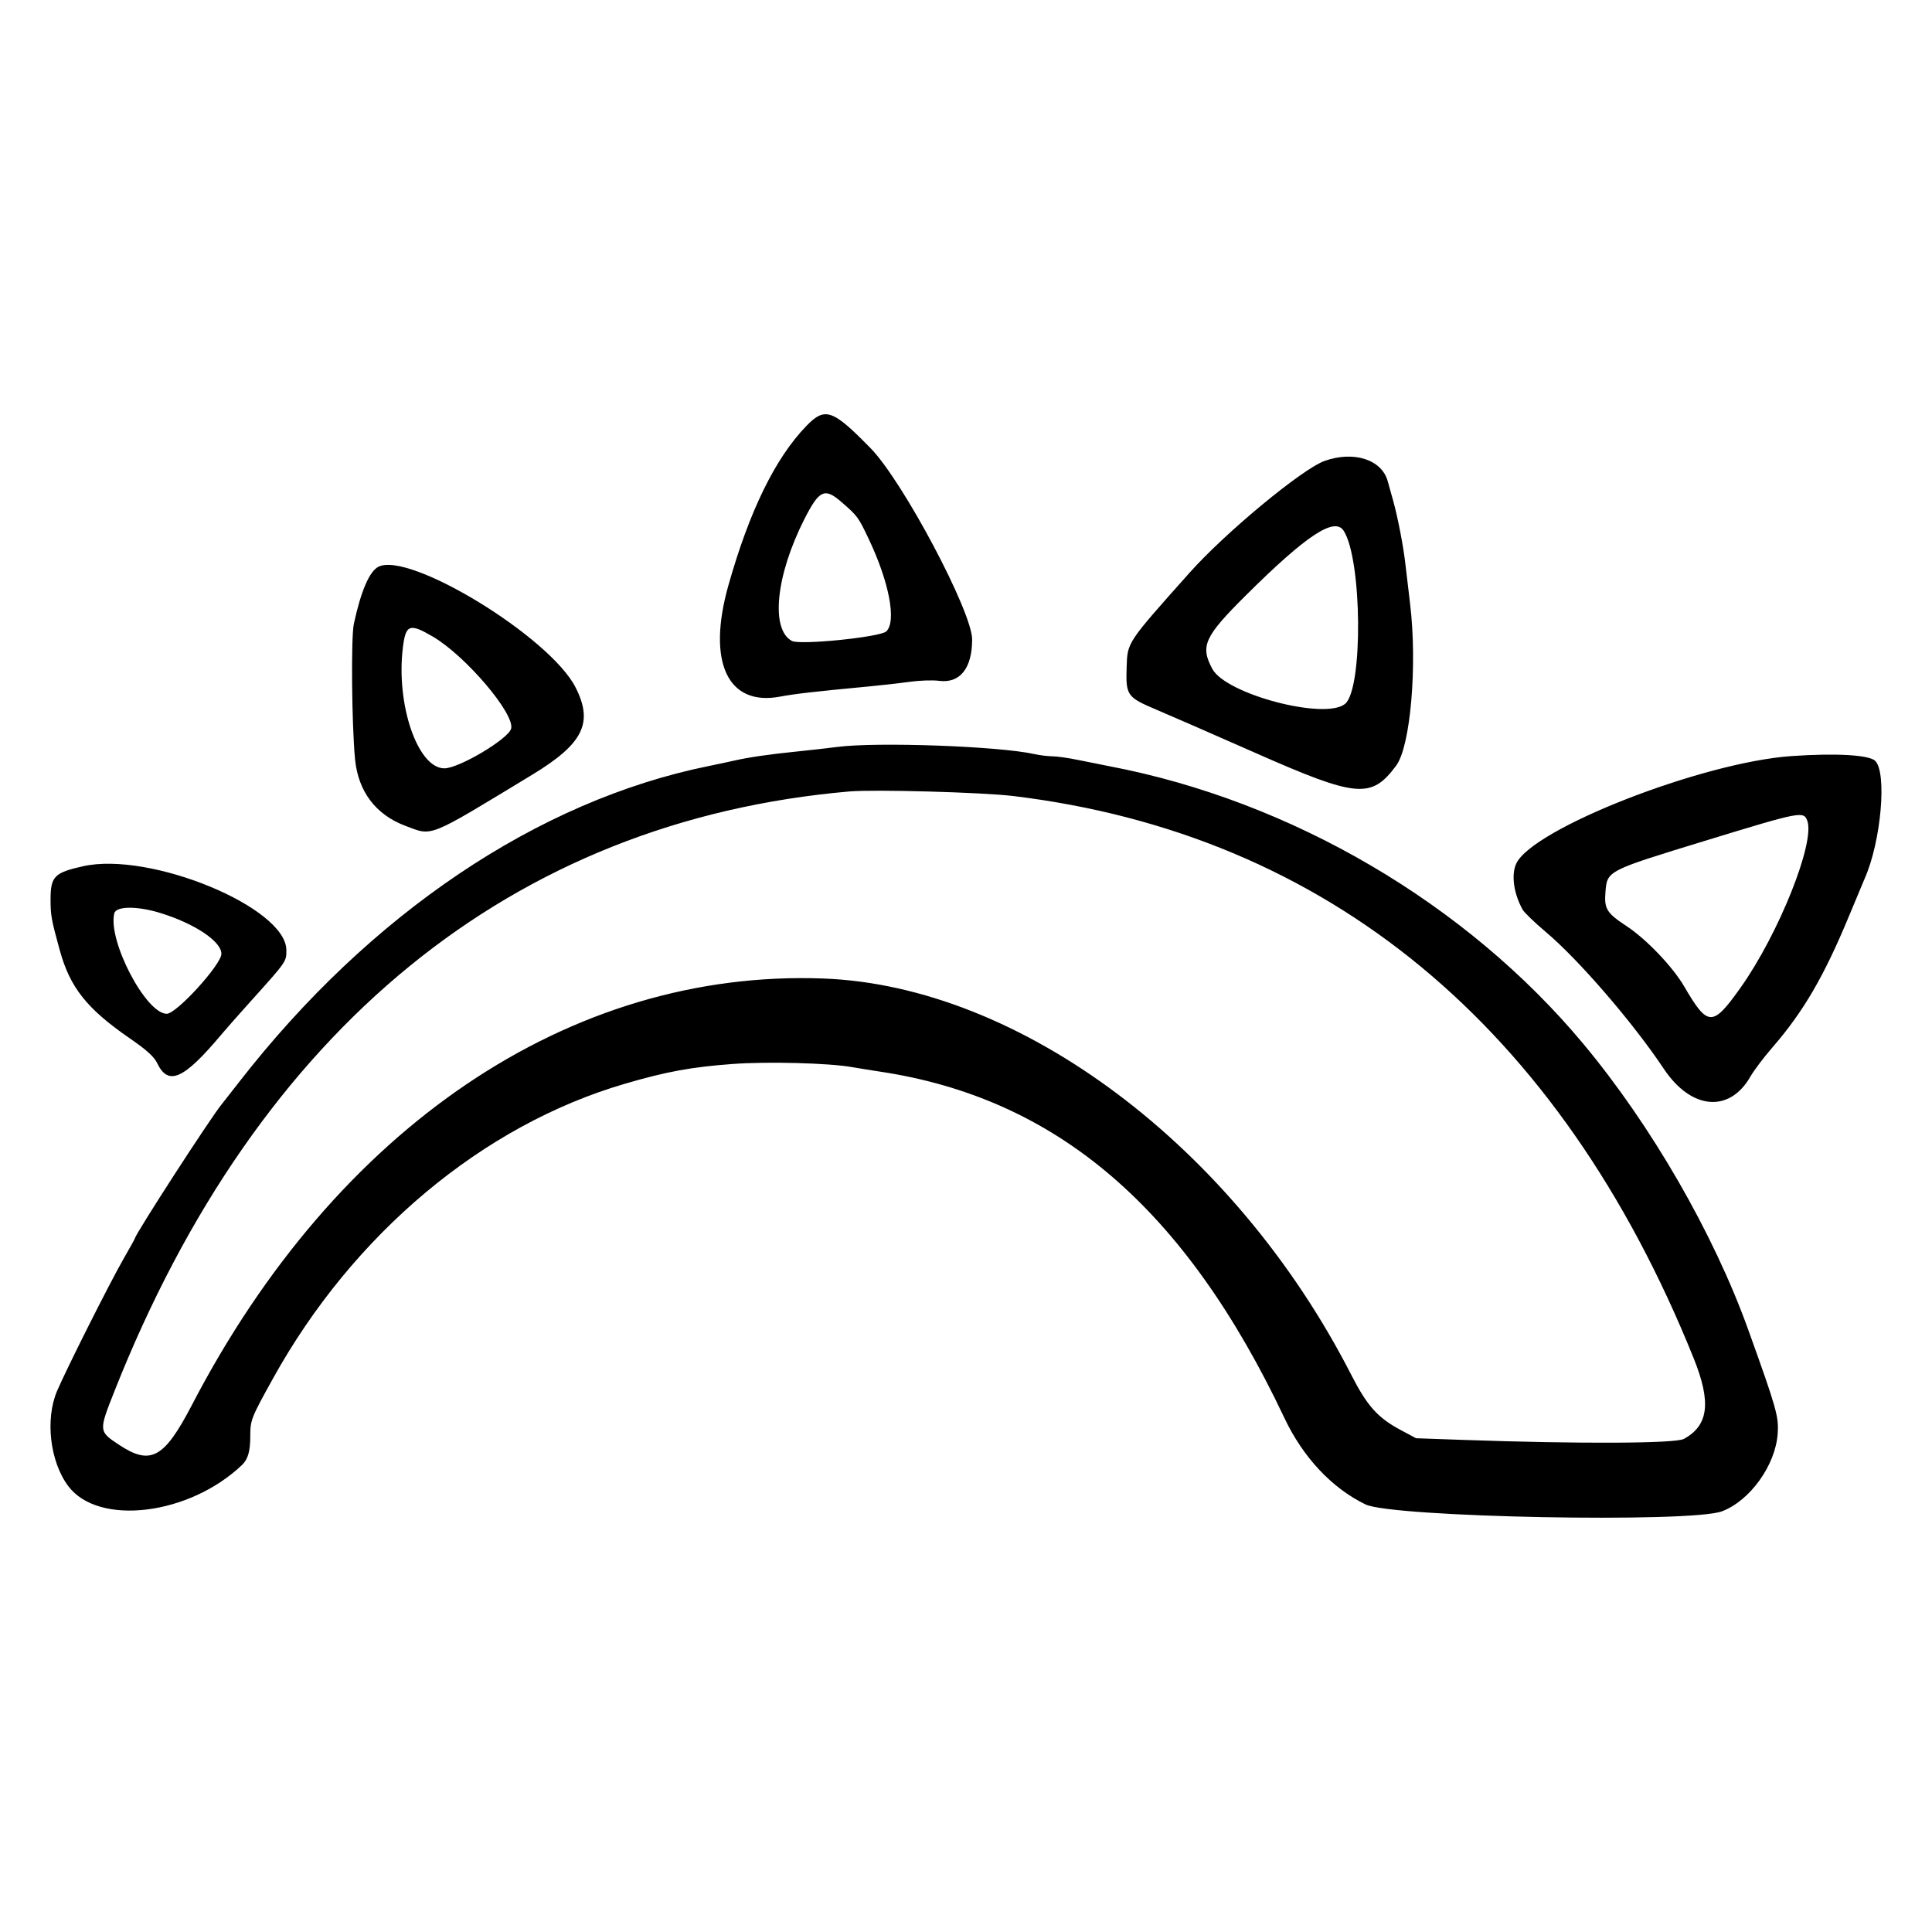 <?xml version="1.0" encoding="UTF-8" standalone="no"?>
<svg
   id="svg"
   version="1.1"
   width="400"
   height="400"
   viewBox="0, 0, 400,400"
   sodipodi:docname="unicomer.svg"
   inkscape:version="1.2.1 (0b8a7e5fb6, 2022-09-14, custom)"
   xmlns:inkscape="http://www.inkscape.org/namespaces/inkscape"
   xmlns:sodipodi="http://sodipodi.sourceforge.net/DTD/sodipodi-0.dtd"
   xmlns="http://www.w3.org/2000/svg"
   xmlns:svg="http://www.w3.org/2000/svg">
  <defs
     id="defs1555" />
  <sodipodi:namedview
     id="namedview1553"
     pagecolor="#505050"
     bordercolor="#ffffff"
     borderopacity="1"
     inkscape:showpageshadow="0"
     inkscape:pageopacity="0"
     inkscape:pagecheckerboard="1"
     inkscape:deskcolor="#505050"
     showgrid="false"
     inkscape:zoom="1.5294591"
     inkscape:cx="196.8016"
     inkscape:cy="207.58973"
     inkscape:window-width="1920"
     inkscape:window-height="985"
     inkscape:window-x="0"
     inkscape:window-y="93"
     inkscape:window-maximized="1"
     inkscape:current-layer="svg" />
  <g
     id="svgg">
    <path
       id="path0"
       d="m 166.899,88.241 c -6.423,6.663 -11.762,17.601 -16.099,32.977 -4.47,15.847 -0.157,25.08 10.744,23.003 2.952,-0.563 7.607,-1.095 18.306,-2.094 2.603,-0.243 6.411,-0.676 8.464,-0.963 2.052,-0.286 4.794,-0.38 6.094,-0.207 4.333,0.574 6.863,-2.585 6.863,-8.567 0,-5.743 -14.325,-32.733 -21.001,-39.568 -7.915,-8.104 -9.464,-8.634 -13.371,-4.582 m 107.353,7.186 c -4.629,1.65 -20.517,14.799 -27.932,23.116 -13.076,14.668 -12.888,14.388 -13.059,19.562 -0.196,5.875 0.067,6.252 6.12,8.806 2.74,1.157 11.931,5.171 20.425,8.922 21.177,9.351 24.094,9.617 29.26,2.675 2.973,-3.997 4.412,-20.806 2.873,-33.554 -0.331,-2.74 -0.782,-6.551 -1.003,-8.469 -0.4,-3.485 -1.551,-9.414 -2.463,-12.703 -0.267,-0.959 -0.793,-2.845 -1.169,-4.191 -1.247,-4.455 -7.047,-6.306 -13.051,-4.165 m -100.077,8.478 c 3.37,2.927 3.506,3.11 5.647,7.604 4.259,8.94 5.827,17.102 3.69,19.206 -1.214,1.196 -17.874,2.887 -19.558,1.986 -4.471,-2.392 -3.32,-13.594 2.592,-25.236 3.055,-6.015 4.191,-6.545 7.629,-3.561 m 104.013,5.98 c 3.836,5.954 4.045,32.809 0.28,35.858 -4.19,3.391 -24.667,-2.016 -27.471,-7.256 -2.541,-4.746 -1.661,-6.667 6.992,-15.265 12.477,-12.398 18.32,-16.255 20.199,-13.337 m -199.882,7.48 c -1.847,0.978 -3.593,5.068 -5.05,11.824 -0.594,2.761 -0.435,20.769 0.249,27.96 0.638,6.705 4.285,11.539 10.449,13.844 5.714,2.138 4.33,2.698 26.226,-10.586 10.59,-6.425 12.729,-10.744 8.972,-18.108 -5.332,-10.452 -34.533,-28.277 -40.846,-24.933 m 11.349,14.463 c 6.746,3.965 16.943,15.954 16.174,19.017 -0.533,2.125 -10.79,8.233 -13.824,8.233 -5.526,0 -10.062,-13.246 -8.585,-25.073 0.592,-4.736 1.4,-5.018 6.235,-2.178 m 83.717,22.82 c -1.781,0.234 -5.48,0.651 -8.22,0.929 -5.882,0.595 -10.112,1.208 -13.201,1.913 -1.233,0.28 -3.587,0.783 -5.231,1.116 -35.351,7.164 -70.152,30.592 -97.256,65.476 -1.706,2.196 -3.294,4.224 -3.53,4.507 -2.262,2.717 -18.027,27.082 -18.027,27.857 0,0.071 -1.08,2.011 -2.399,4.312 -2.83,4.933 -11.784,22.746 -13.7,27.253 -2.49,5.856 -1.45,14.645 2.328,19.676 6.257,8.337 25.04,6.045 35.985,-4.39 1.217,-1.161 1.698,-2.84 1.698,-5.933 0,-3.361 0.162,-3.772 4.725,-12.001 16.598,-29.932 43.394,-52.372 72.807,-60.972 8.648,-2.529 13.774,-3.47 22.35,-4.104 7.186,-0.532 19.811,-0.203 24.659,0.643 1.507,0.262 4.085,0.678 5.729,0.924 36.707,5.492 63.255,28.205 83.836,71.728 3.853,8.148 9.845,14.534 16.793,17.899 5.516,2.671 67.376,3.863 73.808,1.421 5.819,-2.208 11.088,-9.571 11.528,-16.104 0.237,-3.521 -0.223,-5.144 -6.085,-21.454 -7.182,-19.98 -20.076,-42.337 -34.159,-59.227 -24.247,-29.079 -60.501,-50.312 -98.146,-57.482 -1.507,-0.286 -4.393,-0.866 -6.413,-1.285 -2.02,-0.42 -4.426,-0.763 -5.348,-0.763 -0.922,0 -2.632,-0.213 -3.8,-0.472 -7.318,-1.627 -32.578,-2.537 -40.733,-1.468 m 197.523,1.893 c -18.501,1.293 -53.687,15.056 -56.983,22.289 -1.055,2.315 -0.509,6.193 1.335,9.498 0.339,0.607 2.488,2.679 4.776,4.607 6.837,5.756 18.112,18.831 24.446,28.344 5.664,8.509 13.604,9.215 17.951,1.598 0.714,-1.25 2.755,-3.955 4.538,-6.01 6.428,-7.411 10.686,-14.717 15.88,-27.248 1.568,-3.782 3.048,-7.324 3.288,-7.872 3.338,-7.604 4.579,-21.749 2.126,-24.208 -1.24,-1.243 -8.146,-1.639 -17.359,-0.996 m -161.157,8.263 c 65.078,7.861 113.253,47.661 140.927,116.421 3.671,9.125 3.09,13.891 -2.035,16.69 -1.764,0.963 -21.747,1.05 -45.735,0.202 l -9.714,-0.344 -3.171,-1.696 c -4.771,-2.553 -6.939,-4.974 -10.25,-11.445 -24.162,-47.237 -68.574,-80.551 -109.377,-82.044 -52.345,-1.917 -100.722,30.767 -130.614,88.245 -5.811,11.171 -8.59,12.666 -15.266,8.207 -4.063,-2.714 -4.066,-2.765 -0.795,-11.029 29.721,-75.085 82.422,-118.084 152.155,-124.148 5.159,-0.448 27.515,0.173 33.875,0.942 m 164.441,5.106 c 1.684,4.43 -5.897,23.42 -13.795,34.553 -5.816,8.197 -6.781,8.177 -11.692,-0.24 -2.382,-4.082 -7.826,-9.781 -11.921,-12.48 -4.141,-2.727 -4.664,-3.578 -4.371,-7.111 0.362,-4.363 0.316,-4.339 20.562,-10.537 19.883,-6.088 20.451,-6.2 21.218,-4.183 m -356.982,9.434 c -5.973,1.339 -6.725,2.112 -6.725,6.918 0,3.239 0.154,4.091 1.891,10.428 2.127,7.766 5.629,12.173 14.561,18.321 3.389,2.333 4.99,3.781 5.601,5.061 2.314,4.851 5.487,3.439 13.363,-5.947 0.919,-1.096 3.589,-4.122 5.932,-6.725 7.548,-8.385 7.472,-8.277 7.472,-10.667 0,-8.861 -28.189,-20.506 -42.095,-17.39 m 16.014,9.682 c 7.113,2.193 12.631,5.885 12.631,8.449 0,2.219 -9.291,12.417 -11.313,12.417 -4.327,0 -12.246,-15.163 -10.863,-20.798 0.372,-1.514 4.753,-1.546 9.545,-0.067"
       stroke="none"
       fill="#ee1b2d"
       fill-rule="evenodd"
       style="fill:#000000;fill-opacity:1;stroke-width:1.245" />
  </g>
</svg>
